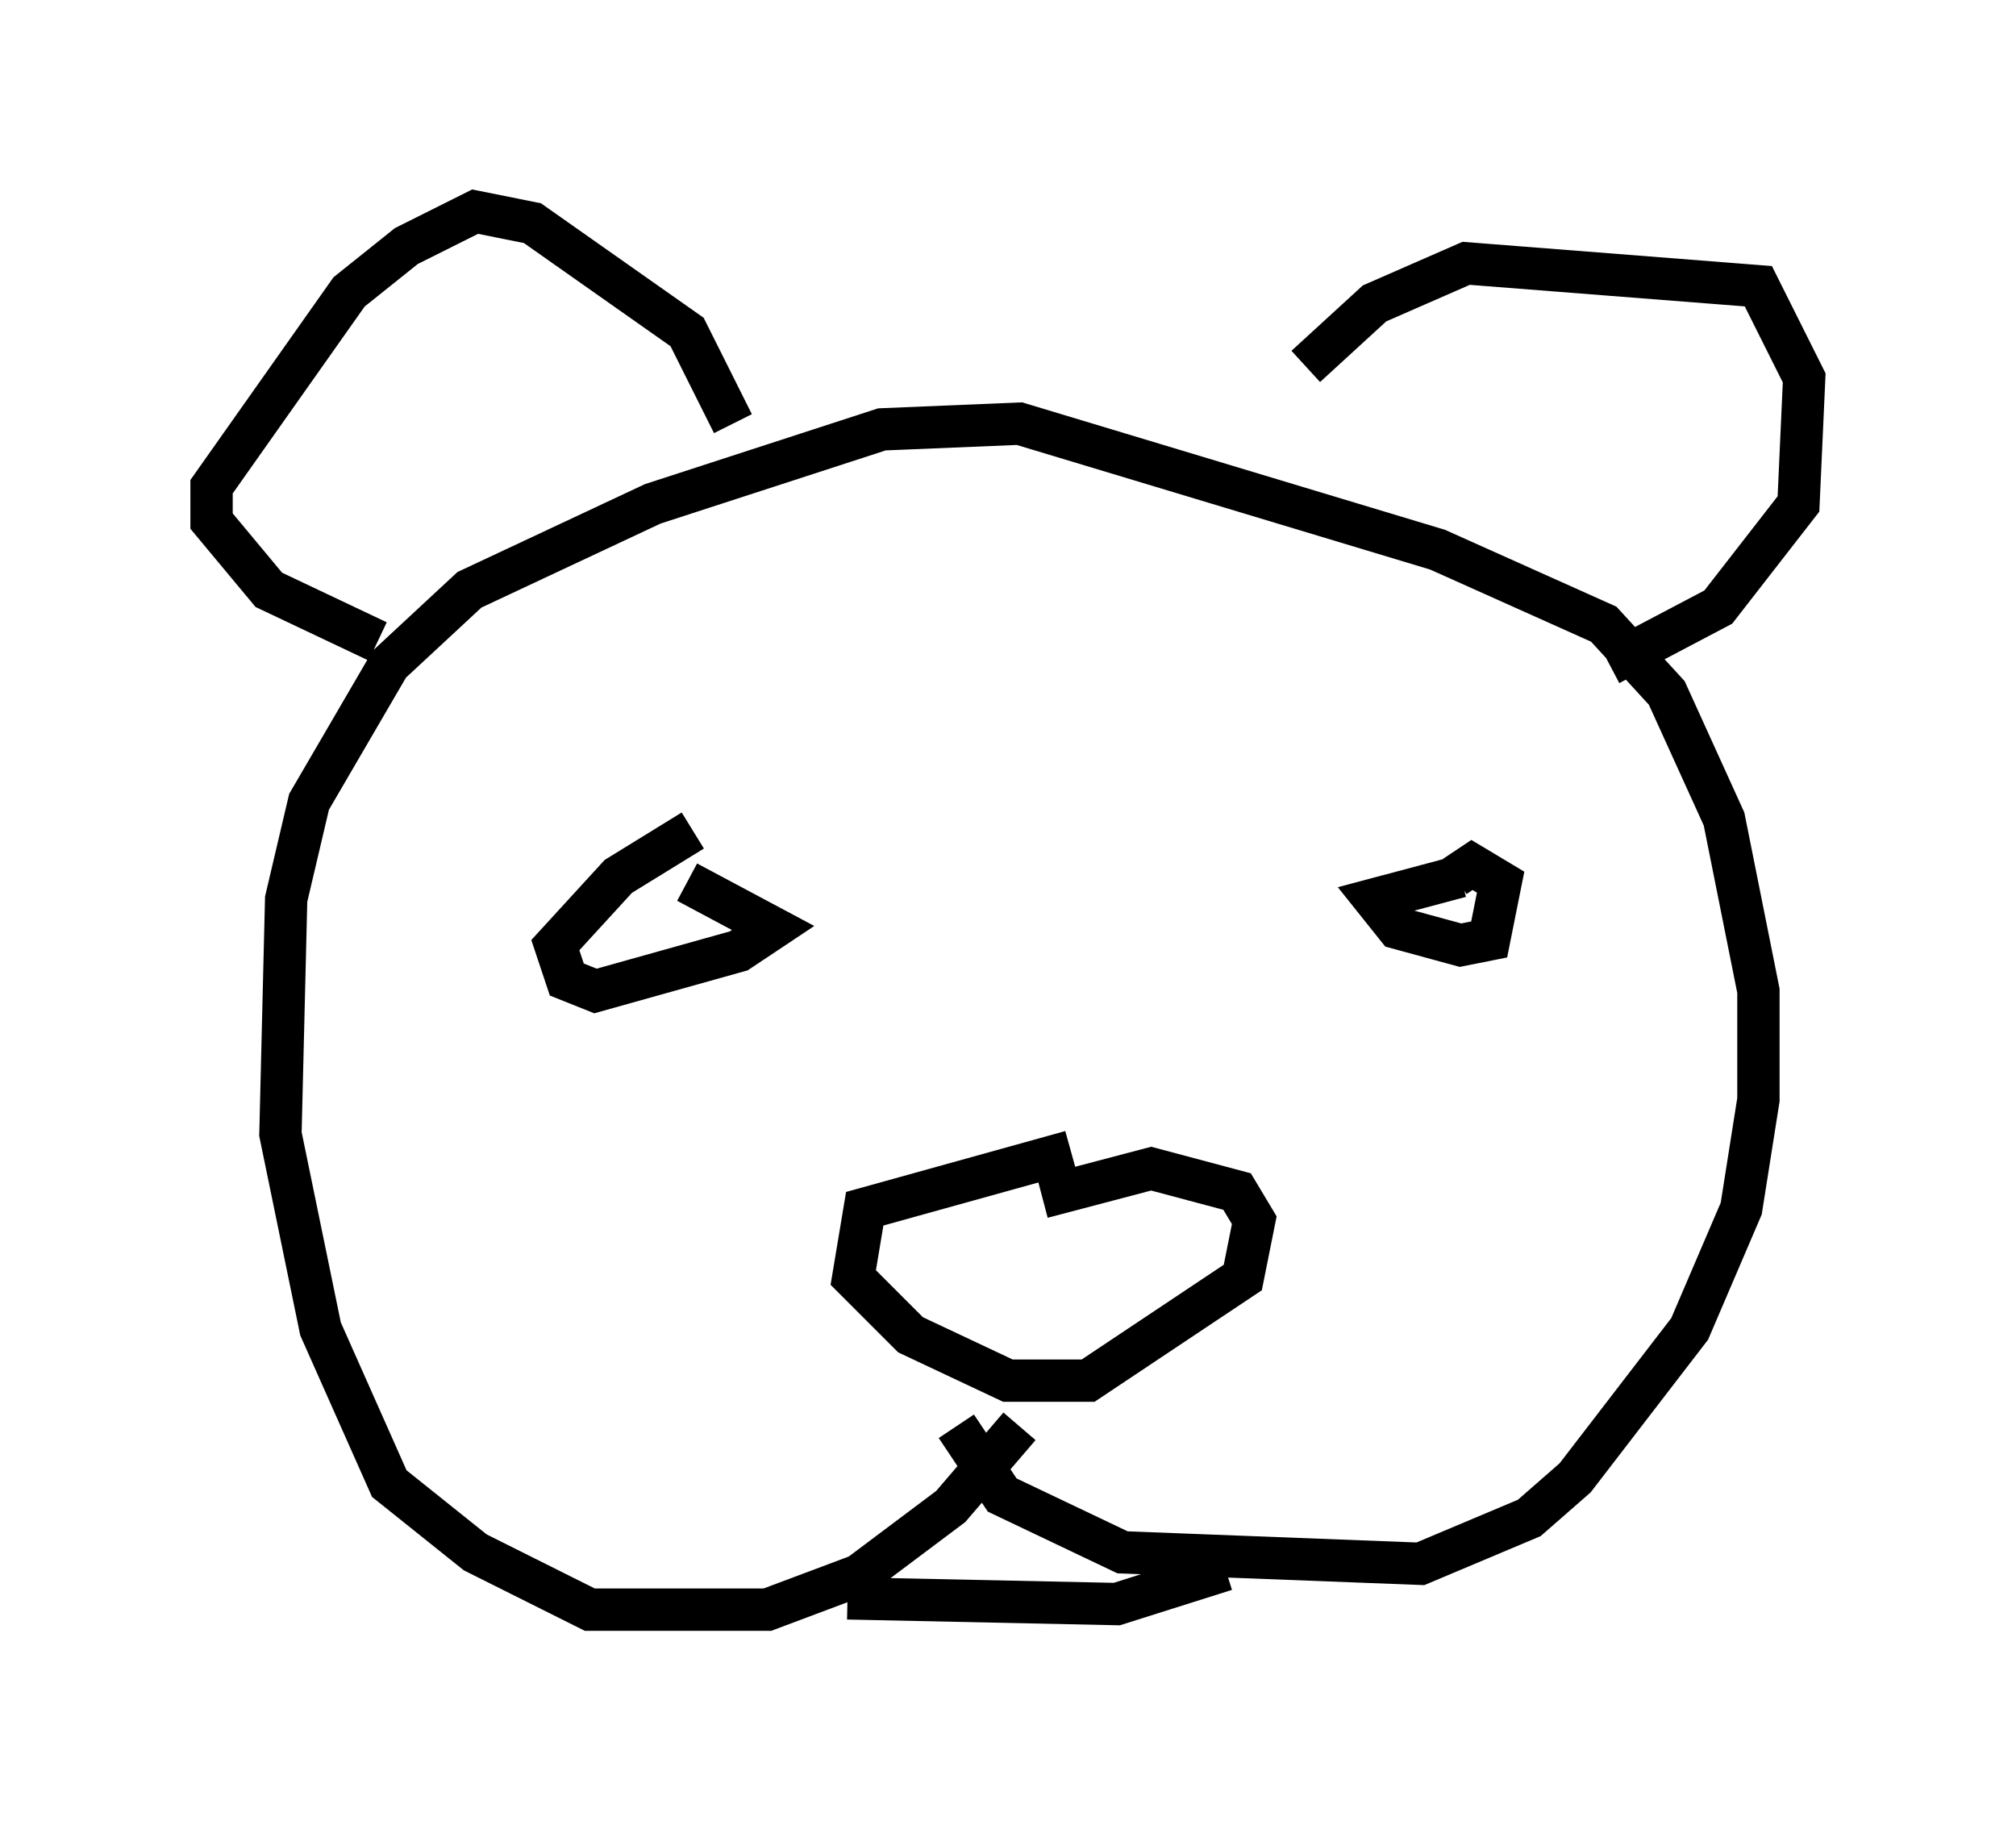<?xml version="1.0" encoding="utf-8" ?>
<svg baseProfile="full" height="43.017" version="1.1" width="47.618" xmlns="http://www.w3.org/2000/svg" xmlns:ev="http://www.w3.org/2001/xml-events" xmlns:xlink="http://www.w3.org/1999/xlink"><defs /><rect fill="white" height="43.017" width="47.618" x="0" y="0" /><path d="M24.486, 31.657 m-0.406, 2.03 l-1.624, 1.894 -2.165, 1.624 l-2.165, 0.812 -4.195, 0.0 l-2.706, -1.353 -2.03, -1.624 l-1.624, -3.654 -0.947, -4.601 l0.135, -5.548 0.541, -2.3 l1.894, -3.248 1.894, -1.759 l4.33, -2.03 5.413, -1.759 l3.248, -0.135 9.878, 2.977 l3.924, 1.759 1.488, 1.624 l1.353, 2.977 0.812, 4.059 l0.0, 2.571 -0.406, 2.571 l-1.218, 2.842 -2.706, 3.518 l-1.083, 0.947 -2.571, 1.083 l-7.036, -0.271 -2.842, -1.353 l-1.083, -1.624 m-5.277, -23.68 l-1.083, -2.165 -3.654, -2.571 l-1.353, -0.271 -1.624, 0.812 l-1.353, 1.083 -3.248, 4.601 l0.0, 0.812 1.353, 1.624 l2.571, 1.218 m21.921, -6.495 l1.624, -1.488 2.165, -0.947 l6.901, 0.541 1.083, 2.165 l-0.135, 2.977 -1.894, 2.436 l-2.571, 1.353 m-21.651, 3.924 l-1.759, 1.083 -1.488, 1.624 l0.271, 0.812 0.677, 0.271 l3.383, -0.947 0.812, -0.541 l-2.03, -1.083 m18.268, -0.135 l-2.03, 0.541 0.541, 0.677 l1.488, 0.406 0.677, -0.135 l0.271, -1.353 -0.677, -0.406 l-0.406, 0.271 m-9.066, 6.495 l-4.871, 1.353 -0.271, 1.624 l1.353, 1.353 2.3, 1.083 l1.894, 0.0 3.654, -2.436 l0.271, -1.353 -0.406, -0.677 l-2.03, -0.541 -2.571, 0.677 m-4.601, 9.472 l6.36, 0.135 2.571, -0.812 " fill="none" stroke="black" stroke-width="1" /></svg>